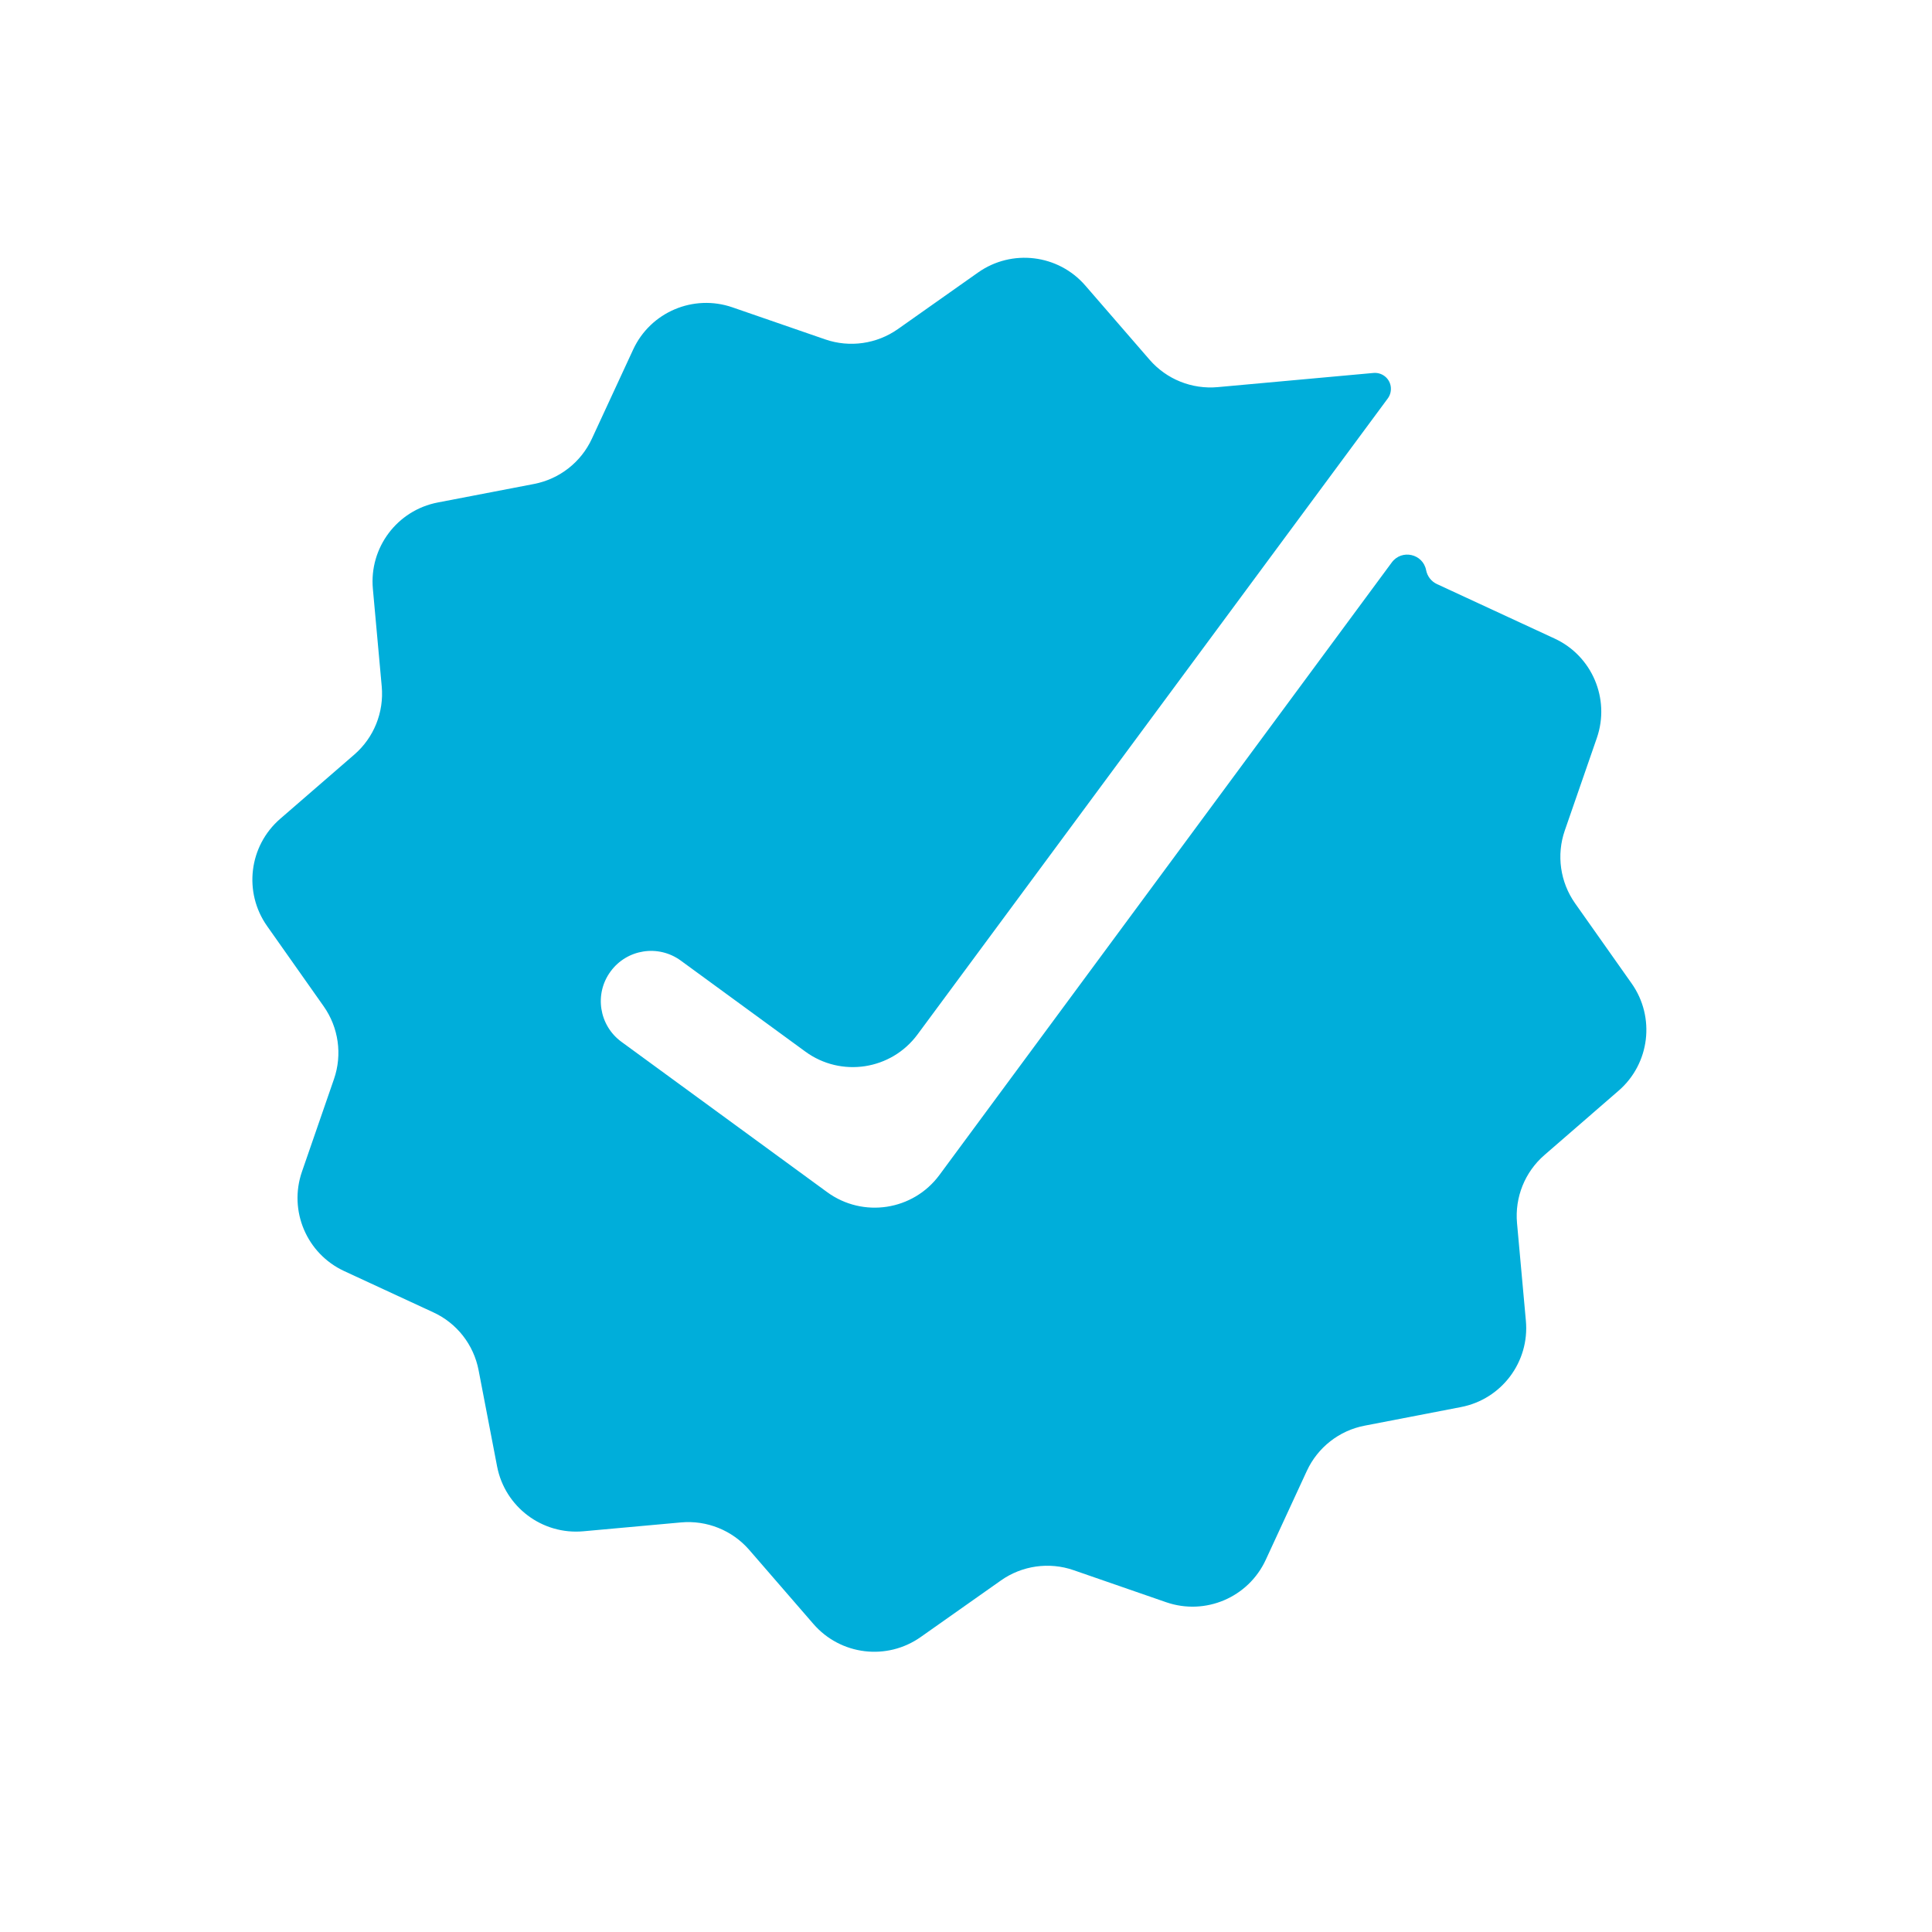 <svg width="24" height="24" viewBox="0 0 24 24" fill="none" xmlns="http://www.w3.org/2000/svg">
<g clip-path="url(#clip0_419_139)">
<path d="M19.837 9.166C20.004 8.681 19.777 8.147 19.311 7.932L17.851 7.256C17.781 7.224 17.731 7.16 17.716 7.084C17.677 6.879 17.413 6.819 17.289 6.987L11.67 14.596C11.343 15.039 10.72 15.134 10.275 14.809L7.72 12.942C7.441 12.738 7.38 12.347 7.584 12.069C7.787 11.79 8.178 11.729 8.457 11.933L10.004 13.063C10.448 13.388 11.071 13.293 11.398 12.85L17.24 4.949C17.273 4.904 17.285 4.847 17.275 4.793C17.256 4.693 17.164 4.624 17.062 4.633L15.127 4.809C14.806 4.838 14.491 4.712 14.28 4.468L13.482 3.547C13.146 3.159 12.57 3.089 12.15 3.385L11.154 4.088C10.891 4.273 10.555 4.321 10.251 4.216L9.099 3.818C8.614 3.65 8.08 3.877 7.865 4.343L7.353 5.449C7.218 5.742 6.95 5.951 6.634 6.012L5.438 6.242C4.934 6.339 4.585 6.803 4.632 7.315L4.742 8.527C4.771 8.848 4.645 9.163 4.401 9.374L3.48 10.172C3.092 10.509 3.022 11.084 3.318 11.504L4.021 12.501C4.206 12.764 4.254 13.1 4.149 13.404L3.751 14.555C3.583 15.041 3.81 15.574 4.276 15.79L5.382 16.302C5.675 16.436 5.884 16.704 5.945 17.02L6.175 18.216C6.272 18.72 6.736 19.069 7.248 19.022L8.46 18.912C8.781 18.883 9.096 19.01 9.307 19.253L10.105 20.174C10.442 20.562 11.017 20.632 11.437 20.336L12.434 19.633C12.696 19.448 13.033 19.4 13.336 19.505L14.488 19.904C14.974 20.071 15.507 19.844 15.723 19.378L16.234 18.272C16.369 17.98 16.637 17.77 16.953 17.71L18.149 17.479C18.653 17.382 19.002 16.918 18.955 16.407L18.845 15.194C18.816 14.873 18.943 14.558 19.186 14.348L20.107 13.549C20.495 13.213 20.565 12.637 20.269 12.217L19.566 11.221C19.381 10.958 19.333 10.622 19.438 10.318L19.837 9.166Z" fill="#00AEDA"/>
</g>
<defs>
<clipPath id="clip0_419_139">
<rect width="20" height="20" fill="white" transform="translate(0.375 3.517) rotate(-8.846)"/>
</clipPath>
</defs>
</svg>
